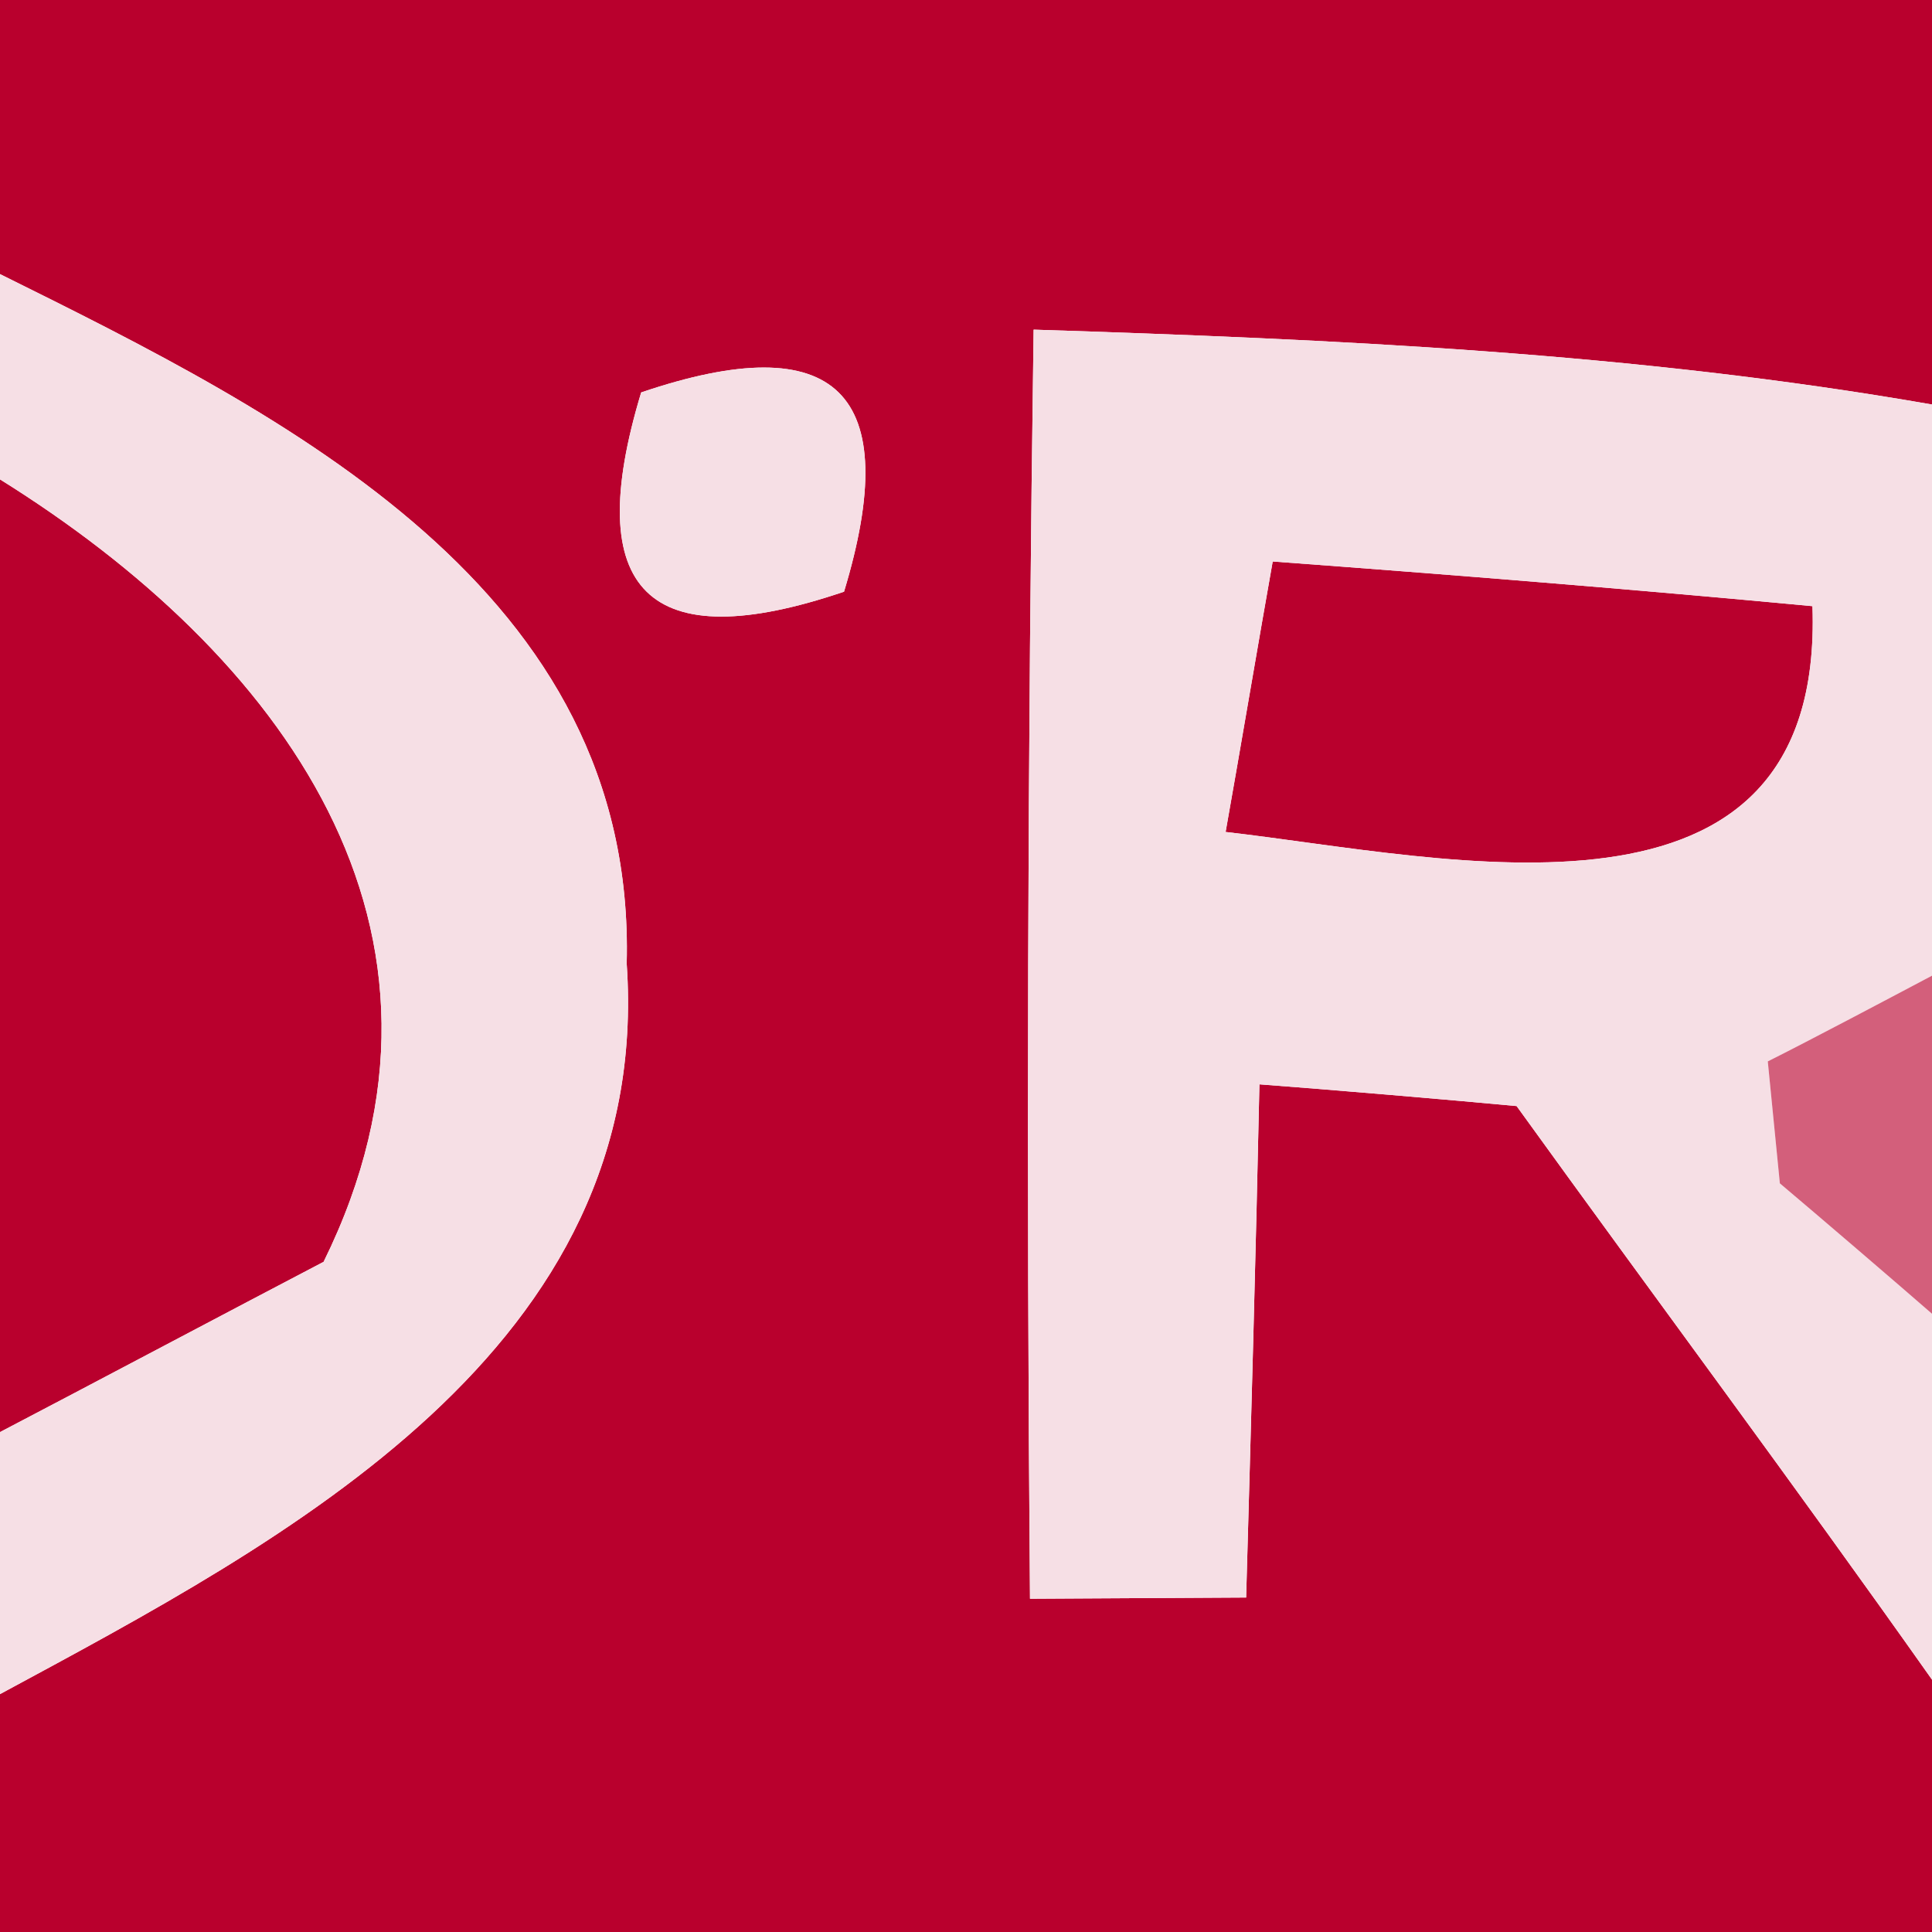 <?xml version="1.0" encoding="UTF-8" ?>
<!DOCTYPE svg PUBLIC "-//W3C//DTD SVG 1.1//EN" "http://www.w3.org/Graphics/SVG/1.1/DTD/svg11.dtd">
<svg width="16pt" height="16pt" viewBox="0 0 16 16" version="1.1" xmlns="http://www.w3.org/2000/svg">
<g id="#b9002dff">
<path fill="#b9002d" opacity="1.00" d=" M 0.00 0.00 L 16.00 0.00 L 16.00 3.35 C 13.54 2.92 11.05 2.81 8.56 2.73 C 8.51 6.23 8.50 9.74 8.53 13.24 L 10.32 13.23 C 10.36 11.81 10.40 10.40 10.43 8.98 C 10.97 9.02 12.03 9.11 12.56 9.16 C 13.70 10.74 14.87 12.31 16.00 13.91 L 16.00 16.00 L 0.00 16.00 L 0.00 14.03 C 2.37 12.75 5.41 11.17 5.19 7.98 C 5.27 4.88 2.36 3.44 0.00 2.27 L 0.00 0.00 M 5.31 3.25 C 4.81 4.90 5.37 5.45 6.99 4.90 C 7.49 3.25 6.93 2.70 5.31 3.25 Z" />
<path fill="#b9002d" opacity="1.00" d=" M 0.00 3.97 C 2.31 5.41 4.04 7.69 2.68 10.45 C 2.01 10.80 0.67 11.51 0.00 11.86 L 0.00 3.97 Z" />
<path fill="#b9002d" opacity="1.00" d=" M 10.15 6.89 C 10.25 6.33 10.44 5.21 10.54 4.65 C 12.03 4.76 13.52 4.88 15.01 5.02 C 15.11 7.87 11.99 7.10 10.15 6.89 Z" />
</g>
<g id="#f6dfe5ff">
<path fill="#f6dfe5" opacity="1.00" d=" M 0.00 2.27 C 2.36 3.44 5.27 4.88 5.19 7.98 C 5.41 11.17 2.37 12.75 0.00 14.03 L 0.00 11.86 C 0.67 11.51 2.01 10.80 2.68 10.45 C 4.04 7.69 2.31 5.41 0.00 3.97 L 0.00 2.27 Z" />
<path fill="#f6dfe5" opacity="1.00" d=" M 5.31 3.25 C 6.93 2.70 7.49 3.25 6.99 4.90 C 5.37 5.45 4.81 4.90 5.31 3.25 Z" />
<path fill="#f6dfe5" opacity="1.00" d=" M 8.56 2.73 C 11.05 2.81 13.54 2.92 16.00 3.35 L 16.00 8.08 C 15.66 8.26 14.98 8.62 14.64 8.79 L 14.74 9.80 C 15.06 10.07 15.69 10.61 16.00 10.88 L 16.00 13.91 C 14.87 12.31 13.70 10.74 12.56 9.16 C 12.03 9.11 10.97 9.02 10.43 8.98 C 10.40 10.40 10.36 11.81 10.32 13.23 L 8.53 13.24 C 8.50 9.74 8.51 6.23 8.56 2.73 M 10.15 6.89 C 11.99 7.10 15.11 7.87 15.01 5.02 C 13.52 4.88 12.03 4.76 10.54 4.65 C 10.44 5.21 10.25 6.33 10.15 6.89 Z" />
</g>
<g id="#d35f7bff">
<path fill="#d35f7b" opacity="1.00" d=" M 14.64 8.79 C 14.98 8.62 15.66 8.26 16.00 8.08 L 16.00 10.88 C 15.69 10.61 15.06 10.07 14.74 9.80 L 14.64 8.79 Z" />
</g>
</svg>
